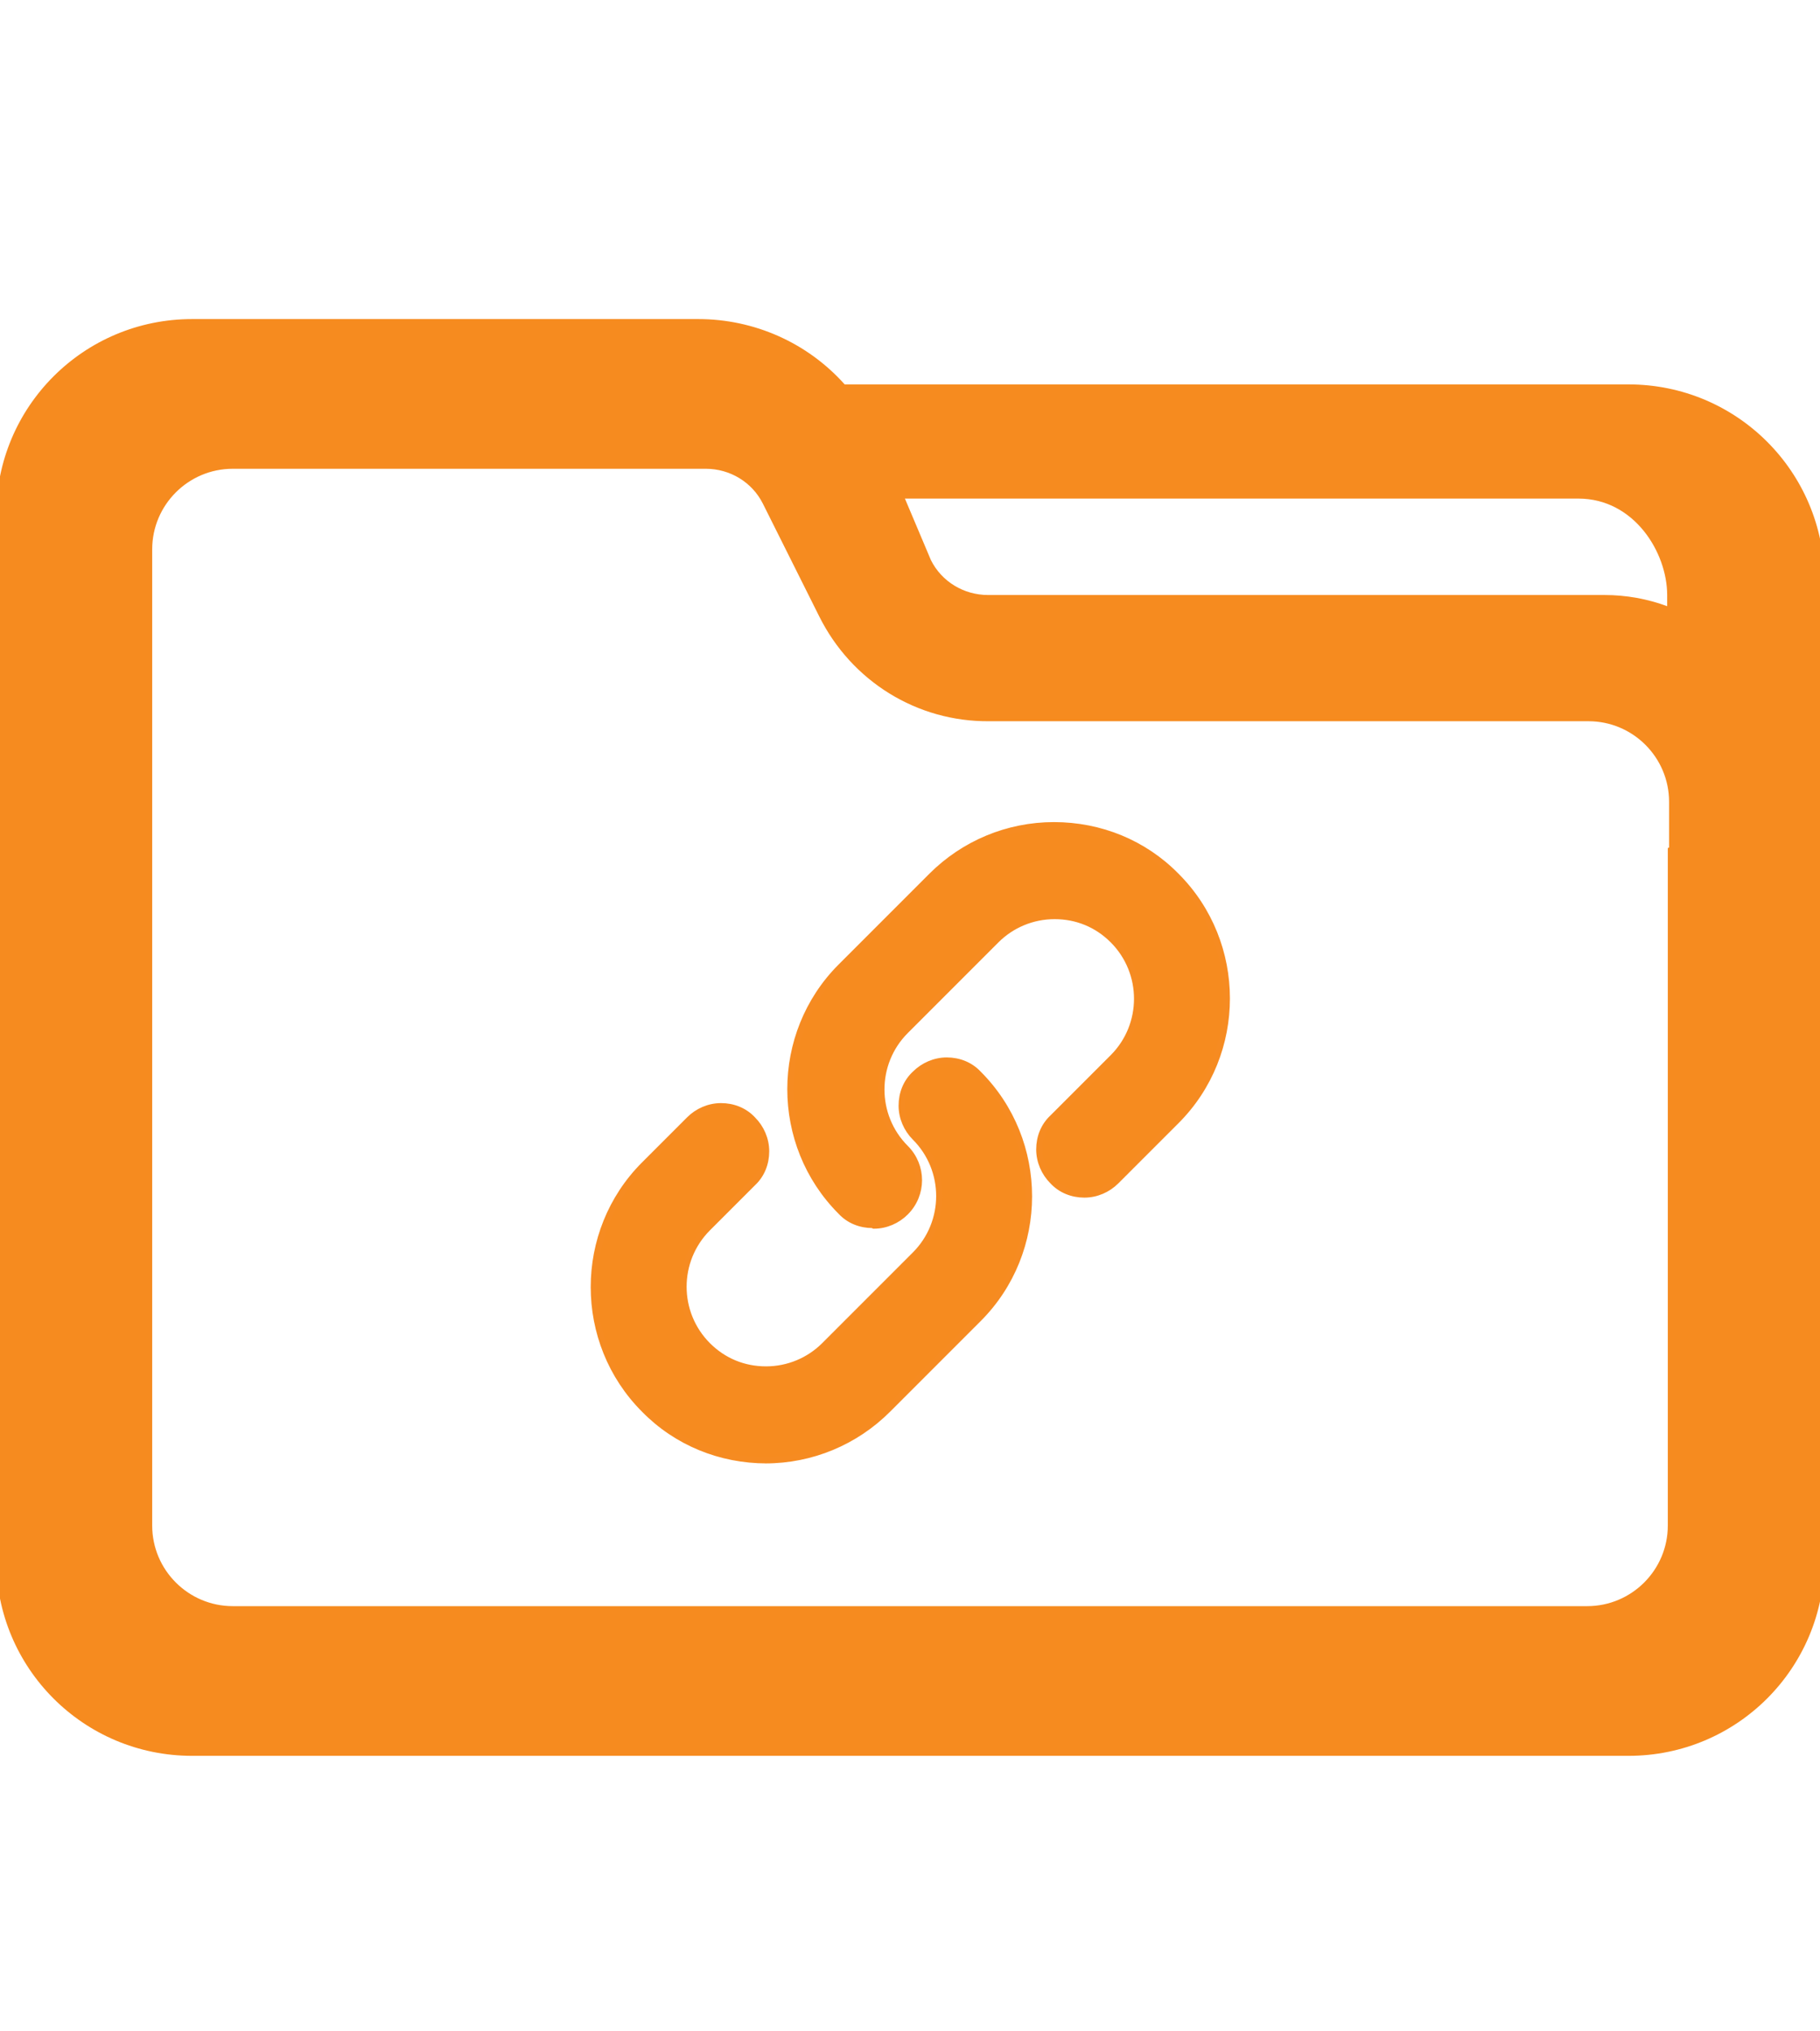 <?xml version="1.0" encoding="UTF-8"?>
<svg id="Layer_2" xmlns="http://www.w3.org/2000/svg" version="1.1" viewBox="0 0 287 320.2">
  <!-- Generator: Adobe Illustrator 29.0.0, SVG Export Plug-In . SVG Version: 2.1.0 Build 186)  -->
  <defs>
    <style>
      .st0 {
        stroke: #f68b21;
        stroke-miterlimit: 10;
        stroke-width: 1px;
      }

      .st0, .st1 {
        fill: #f68b1f;
      }
    </style>
  </defs>
  <path class="st1" d="M256.7,60.6h-123.5c-5.9-6.6-14.3-10.3-23.1-10.3H30.3c-17.1,0-30.9,13.8-30.9,30.9v164.7c0,17.1,13.8,30.9,30.9,30.9h226.5c17.1,0,30.9-13.8,30.9-30.9V91.5c0-17.1-13.8-30.9-30.9-30.9ZM263,133.7v106.8c0,7-5.7,12.7-12.7,12.7H36.7c-7,0-12.7-5.7-12.7-12.7V86.6c0-7,5.7-12.7,12.7-12.7h74.6c3.8,0,7.3,2.1,9,5.5l8.9,17.8c5.1,10.2,15.4,16.6,26.8,16.5h94.5c7,0,12.7,5.7,12.7,12.7v7.2ZM263,95.6c-3.2-1.2-6.6-1.8-10-1.8h-97.2c-3.8,0-7.3-2.1-9-5.5l-4.1-9.7h106.2c8.8,0,14,8.5,14,15.2v1.8Z"/>
  <g>
    <path class="st0" d="M137.6,193.1c-1.9,0-3.7-.7-5-2.1-10.6-10.6-10.6-28,0-38.6l14.3-14.3c5.1-5.1,12-8,19.3-8s14.2,2.8,19.3,8c10.6,10.6,10.6,28,0,38.6l-9.5,9.5c-1.3,1.3-3.1,2.1-5,2.1-1.9,0-3.7-.7-5-2.1-1.3-1.3-2.1-3.1-2.1-5s.7-3.7,2.1-5l9.5-9.5c5.1-5.1,5.1-13.4,0-18.5-2.5-2.5-5.7-3.8-9.2-3.8s-6.8,1.4-9.2,3.8l-14.3,14.3c-5.1,5.1-5.1,13.4,0,18.5,2.8,2.8,2.8,7.3,0,10.1-1.3,1.3-3.1,2.1-5,2.1h0Z"/>
    <path class="st0" d="M120.9,230.2c-7.3,0-14.2-2.8-19.3-8-10.6-10.6-10.6-28,0-38.6l7.1-7.1c1.3-1.3,3.1-2.1,5-2.1s3.7.7,5,2.1c1.3,1.3,2.1,3.1,2.1,5s-.7,3.7-2.1,5l-7.1,7.1c-5.1,5.1-5.1,13.4,0,18.5,2.5,2.5,5.7,3.8,9.2,3.8s6.8-1.4,9.2-3.8l14.3-14.3c5.1-5.1,5.1-13.4,0-18.5-1.3-1.3-2.1-3.1-2.1-5s.7-3.7,2.1-5c1.3-1.3,3.1-2.1,5-2.1s3.7.7,5,2.1c10.6,10.6,10.6,28,0,38.6l-14.3,14.3c-5.1,5.1-12,8-19.3,8h0Z"/>
  </g>
</svg>